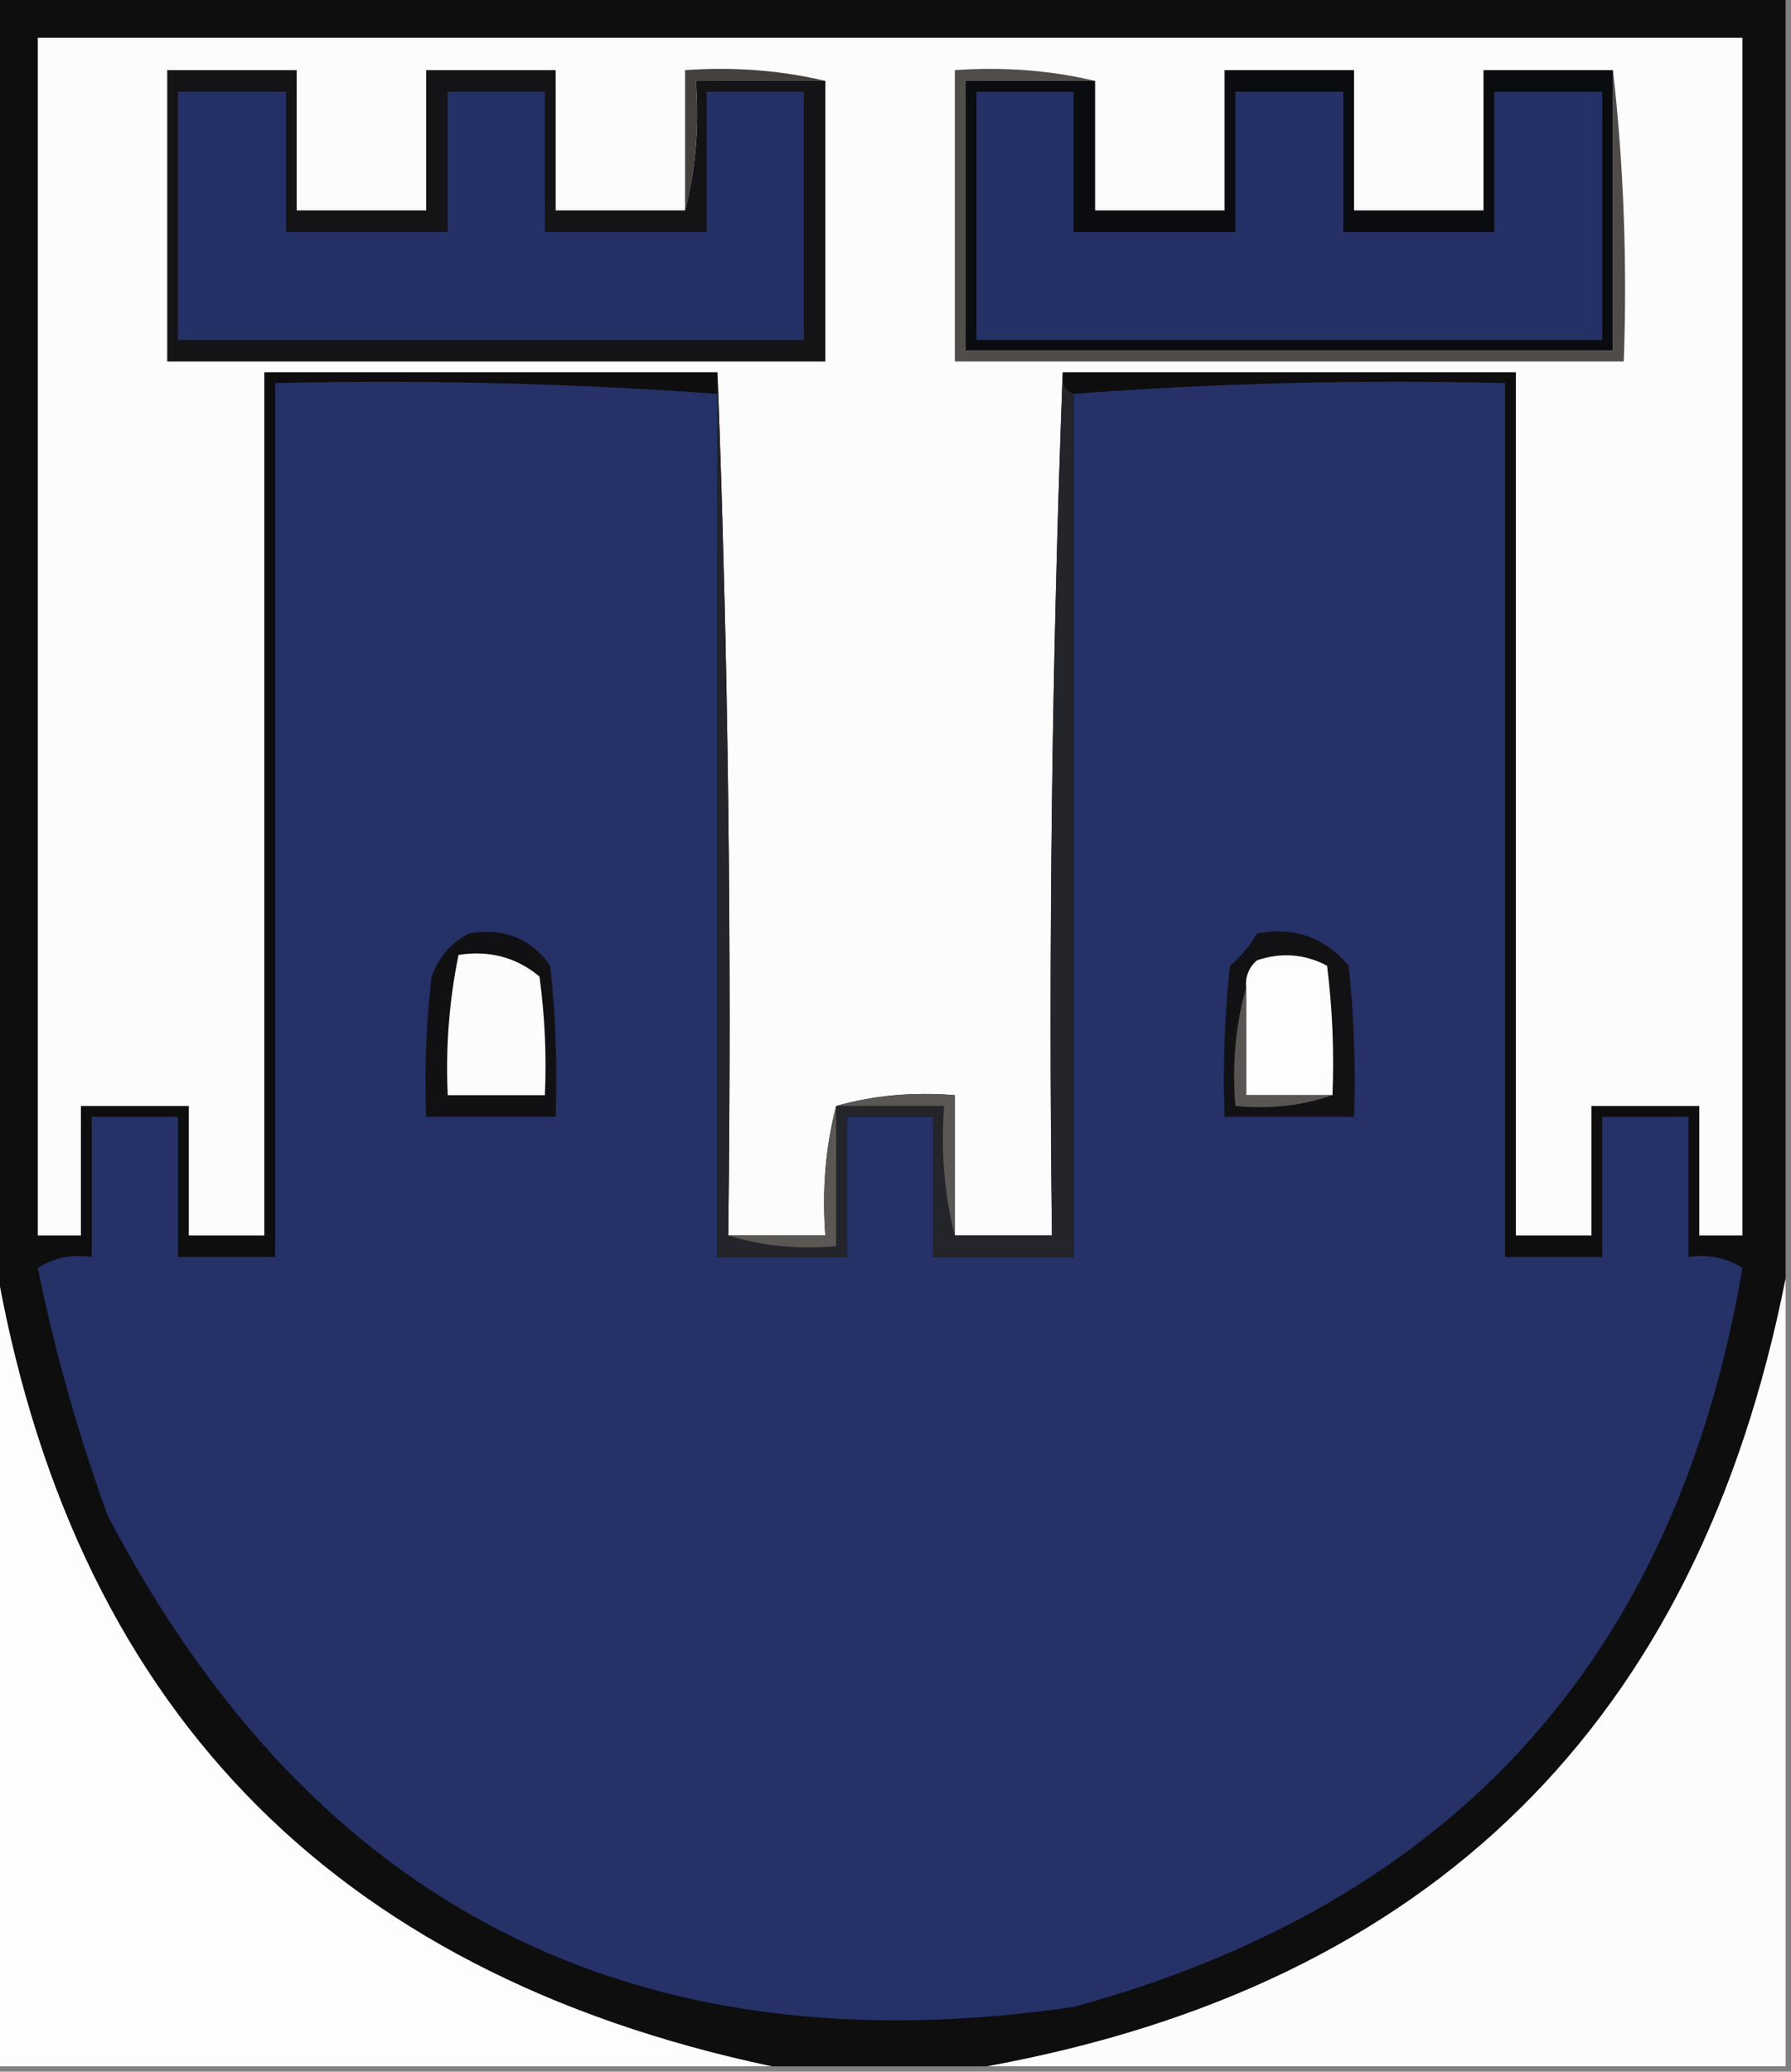 <?xml version="1.0" encoding="UTF-8"?>
<!DOCTYPE svg PUBLIC "-//W3C//DTD SVG 1.1//EN" "http://www.w3.org/Graphics/SVG/1.1/DTD/svg11.dtd">
<svg xmlns="http://www.w3.org/2000/svg" version="1.1" width="166px" height="192px" style="shape-rendering:geometricPrecision; text-rendering:geometricPrecision; image-rendering:optimizeQuality; fill-rule:evenodd; clip-rule:evenodd" xmlns:xlink="http://www.w3.org/1999/xlink">
<rect width="100%" height="100%" fill="#808080" stroke="none"/>
<g><path style="opacity:1" fill="#0e0e0e" d="M -0.5,-0.5 C 54.833,-0.5 110.167,-0.5 165.5,-0.5C 165.5,39.167 165.5,78.833 165.5,118.5C 157.367,159.633 132.7,183.966 91.5,191.5C 84.833,191.5 78.167,191.5 71.5,191.5C 30.477,182.81 6.477,157.81 -0.5,116.5C -0.5,77.5 -0.5,38.5 -0.5,-0.5 Z"/></g>
<g><path style="opacity:1" fill="#fcfcfc" d="M 98.5,34.5 C 97.502,60.995 97.169,87.661 97.5,114.5C 94.5,114.5 91.5,114.5 88.5,114.5C 88.5,110.167 88.5,105.833 88.5,101.5C 84.629,101.185 80.962,101.518 77.5,102.5C 76.517,106.298 76.183,110.298 76.5,114.5C 73.5,114.5 70.5,114.5 67.5,114.5C 67.831,87.661 67.498,60.995 66.5,34.5C 52.5,34.5 38.5,34.5 24.5,34.5C 24.5,61.167 24.5,87.833 24.5,114.5C 22.167,114.5 19.833,114.5 17.5,114.5C 17.5,110.5 17.5,106.5 17.5,102.5C 14.167,102.5 10.833,102.5 7.5,102.5C 7.5,106.5 7.5,110.5 7.5,114.5C 6.167,114.5 4.833,114.5 3.5,114.5C 3.5,77.5 3.5,40.5 3.5,3.5C 56.167,3.5 108.833,3.5 161.5,3.5C 161.5,40.5 161.5,77.5 161.5,114.5C 160.167,114.5 158.833,114.5 157.5,114.5C 157.5,110.5 157.5,106.5 157.5,102.5C 154.167,102.5 150.833,102.5 147.5,102.5C 147.5,106.5 147.5,110.5 147.5,114.5C 145.167,114.5 142.833,114.5 140.5,114.5C 140.5,87.833 140.5,61.167 140.5,34.5C 126.5,34.5 112.5,34.5 98.5,34.5 Z"/></g>
<g><path style="opacity:1" fill="#43403e" d="M 76.5,7.5 C 72.5,7.5 68.5,7.5 64.5,7.5C 64.817,11.702 64.483,15.702 63.5,19.5C 63.5,15.167 63.5,10.833 63.5,6.5C 68.032,6.182 72.366,6.515 76.5,7.5 Z"/></g>
<g><path style="opacity:1" fill="#141417" d="M 63.5,19.5 C 64.483,15.702 64.817,11.702 64.5,7.5C 68.5,7.5 72.5,7.5 76.5,7.5C 76.5,16.167 76.5,24.833 76.5,33.5C 56.167,33.5 35.833,33.5 15.5,33.5C 15.5,24.5 15.5,15.5 15.5,6.5C 19.5,6.5 23.5,6.5 27.5,6.5C 27.5,10.833 27.5,15.167 27.5,19.5C 31.5,19.5 35.5,19.5 39.5,19.5C 39.5,15.167 39.5,10.833 39.5,6.5C 43.5,6.5 47.5,6.5 51.5,6.5C 51.5,10.833 51.5,15.167 51.5,19.5C 55.5,19.5 59.5,19.5 63.5,19.5 Z"/></g>
<g><path style="opacity:1" fill="#253166" d="M 16.5,8.5 C 19.833,8.5 23.167,8.5 26.5,8.5C 26.5,12.833 26.5,17.167 26.5,21.5C 31.5,21.5 36.5,21.5 41.5,21.5C 41.5,17.167 41.5,12.833 41.5,8.5C 44.5,8.5 47.5,8.5 50.5,8.5C 50.5,12.833 50.5,17.167 50.5,21.5C 55.5,21.5 60.5,21.5 65.5,21.5C 65.5,17.167 65.5,12.833 65.5,8.5C 68.5,8.5 71.5,8.5 74.5,8.5C 74.5,16.167 74.5,23.833 74.5,31.5C 55.167,31.5 35.833,31.5 16.5,31.5C 16.5,23.833 16.5,16.167 16.5,8.5 Z"/></g>
<g><path style="opacity:1" fill="#4f4c4a" d="M 101.5,7.5 C 97.5,7.5 93.5,7.5 89.5,7.5C 89.5,15.833 89.5,24.167 89.5,32.5C 109.5,32.5 129.5,32.5 149.5,32.5C 149.5,23.833 149.5,15.167 149.5,6.5C 150.493,15.318 150.827,24.318 150.5,33.5C 129.833,33.5 109.167,33.5 88.5,33.5C 88.5,24.5 88.5,15.5 88.5,6.5C 93.032,6.182 97.366,6.515 101.5,7.5 Z"/></g>
<g><path style="opacity:1" fill="#0b0c0f" d="M 149.5,6.5 C 149.5,15.167 149.5,23.833 149.5,32.5C 129.5,32.5 109.5,32.5 89.5,32.5C 89.5,24.167 89.5,15.833 89.5,7.5C 93.5,7.5 97.5,7.5 101.5,7.5C 101.5,11.5 101.5,15.5 101.5,19.5C 105.5,19.5 109.5,19.5 113.5,19.5C 113.5,15.167 113.5,10.833 113.5,6.5C 117.5,6.5 121.5,6.5 125.5,6.5C 125.5,10.833 125.5,15.167 125.5,19.5C 129.5,19.5 133.5,19.5 137.5,19.5C 137.5,15.167 137.5,10.833 137.5,6.5C 141.5,6.5 145.5,6.5 149.5,6.5 Z"/></g>
<g><path style="opacity:1" fill="#253166" d="M 90.5,8.5 C 93.5,8.5 96.5,8.5 99.5,8.5C 99.5,12.833 99.5,17.167 99.5,21.5C 104.5,21.5 109.5,21.5 114.5,21.5C 114.5,17.167 114.5,12.833 114.5,8.5C 117.833,8.5 121.167,8.5 124.5,8.5C 124.5,12.833 124.5,17.167 124.5,21.5C 129.167,21.5 133.833,21.5 138.5,21.5C 138.5,17.167 138.5,12.833 138.5,8.5C 141.833,8.5 145.167,8.5 148.5,8.5C 148.5,16.167 148.5,23.833 148.5,31.5C 129.167,31.5 109.833,31.5 90.5,31.5C 90.5,23.833 90.5,16.167 90.5,8.5 Z"/></g>
<g><path style="opacity:1" fill="#253167" d="M 66.5,36.5 C 66.5,63.167 66.5,89.833 66.5,116.5C 70.5,116.5 74.5,116.5 78.5,116.5C 78.5,112.167 78.5,107.833 78.5,103.5C 81.167,103.5 83.833,103.5 86.5,103.5C 86.5,107.833 86.5,112.167 86.5,116.5C 90.833,116.5 95.167,116.5 99.5,116.5C 99.5,89.833 99.5,63.167 99.5,36.5C 112.656,35.504 125.99,35.171 139.5,35.5C 139.5,62.5 139.5,89.5 139.5,116.5C 142.5,116.5 145.5,116.5 148.5,116.5C 148.5,112.167 148.5,107.833 148.5,103.5C 151.167,103.5 153.833,103.5 156.5,103.5C 156.5,107.833 156.5,112.167 156.5,116.5C 158.288,116.215 159.955,116.548 161.5,117.5C 155.393,153.569 134.726,176.402 99.5,186C 58.813,191.907 28.98,176.741 10,140.5C 7.266,132.999 5.099,125.332 3.5,117.5C 5.045,116.548 6.712,116.215 8.5,116.5C 8.5,112.167 8.5,107.833 8.5,103.5C 11.167,103.5 13.833,103.5 16.5,103.5C 16.5,107.833 16.5,112.167 16.5,116.5C 19.5,116.5 22.5,116.5 25.5,116.5C 25.5,89.5 25.5,62.5 25.5,35.5C 39.246,35.185 52.912,35.519 66.5,36.5 Z"/></g>
<g><path style="opacity:1" fill="#111113" d="M 43.5,86.5 C 46.695,85.961 49.195,86.961 51,89.5C 51.499,94.155 51.666,98.822 51.5,103.5C 47.5,103.5 43.5,103.5 39.5,103.5C 39.334,99.154 39.501,94.821 40,90.5C 40.69,88.65 41.856,87.316 43.5,86.5 Z"/></g>
<g><path style="opacity:1" fill="#fcfcfc" d="M 42.5,88.5 C 45.365,88.055 47.865,88.722 50,90.5C 50.499,94.152 50.665,97.818 50.5,101.5C 47.5,101.5 44.5,101.5 41.5,101.5C 41.294,97.102 41.627,92.769 42.5,88.5 Z"/></g>
<g><path style="opacity:1" fill="#121214" d="M 116.5,86.5 C 119.97,85.875 122.804,86.875 125,89.5C 125.499,94.155 125.666,98.822 125.5,103.5C 121.5,103.5 117.5,103.5 113.5,103.5C 113.334,98.822 113.501,94.155 114,89.5C 115.045,88.627 115.878,87.627 116.5,86.5 Z"/></g>
<g><path style="opacity:1" fill="#fdfdfd" d="M 123.5,101.5 C 120.833,101.5 118.167,101.5 115.5,101.5C 115.5,98.167 115.5,94.833 115.5,91.5C 115.414,90.504 115.748,89.671 116.5,89C 118.769,88.242 120.936,88.409 123,89.5C 123.499,93.486 123.666,97.486 123.5,101.5 Z"/></g>
<g><path style="opacity:1" fill="#585552" d="M 115.5,91.5 C 115.5,94.833 115.5,98.167 115.5,101.5C 118.167,101.5 120.833,101.5 123.5,101.5C 120.713,102.477 117.713,102.81 114.5,102.5C 114.185,98.629 114.518,94.962 115.5,91.5 Z"/></g>
<g><path style="opacity:1" fill="#24252b" d="M 66.5,34.5 C 67.498,60.995 67.831,87.661 67.5,114.5C 70.625,115.479 73.958,115.813 77.5,115.5C 77.5,111.167 77.5,106.833 77.5,102.5C 80.833,102.5 84.167,102.5 87.5,102.5C 87.183,106.702 87.517,110.702 88.5,114.5C 91.5,114.5 94.5,114.5 97.5,114.5C 97.169,87.661 97.502,60.995 98.5,34.5C 98.328,35.492 98.662,36.158 99.5,36.5C 99.5,63.167 99.5,89.833 99.5,116.5C 95.167,116.5 90.833,116.5 86.5,116.5C 86.5,112.167 86.5,107.833 86.5,103.5C 83.833,103.5 81.167,103.5 78.5,103.5C 78.5,107.833 78.5,112.167 78.5,116.5C 74.5,116.5 70.5,116.5 66.5,116.5C 66.5,89.833 66.5,63.167 66.5,36.5C 66.5,35.833 66.5,35.167 66.5,34.5 Z"/></g>
<g><path style="opacity:1" fill="#5a5754" d="M 77.5,102.5 C 77.5,106.833 77.5,111.167 77.5,115.5C 73.958,115.813 70.625,115.479 67.5,114.5C 70.5,114.5 73.5,114.5 76.5,114.5C 76.183,110.298 76.517,106.298 77.5,102.5 Z"/></g>
<g><path style="opacity:1" fill="#5a5755" d="M 77.5,102.5 C 80.962,101.518 84.629,101.185 88.5,101.5C 88.5,105.833 88.5,110.167 88.5,114.5C 87.517,110.702 87.183,106.702 87.5,102.5C 84.167,102.5 80.833,102.5 77.5,102.5 Z"/></g>
<g><path style="opacity:1" fill="#fdfdfd" d="M -0.5,116.5 C 6.477,157.81 30.477,182.81 71.5,191.5C 47.5,191.5 23.5,191.5 -0.5,191.5C -0.5,166.5 -0.5,141.5 -0.5,116.5 Z"/></g>
<g><path style="opacity:1" fill="#fdfcfc" d="M 165.5,118.5 C 165.5,142.833 165.5,167.167 165.5,191.5C 140.833,191.5 116.167,191.5 91.5,191.5C 132.7,183.966 157.367,159.633 165.5,118.5 Z"/></g>
</svg>
